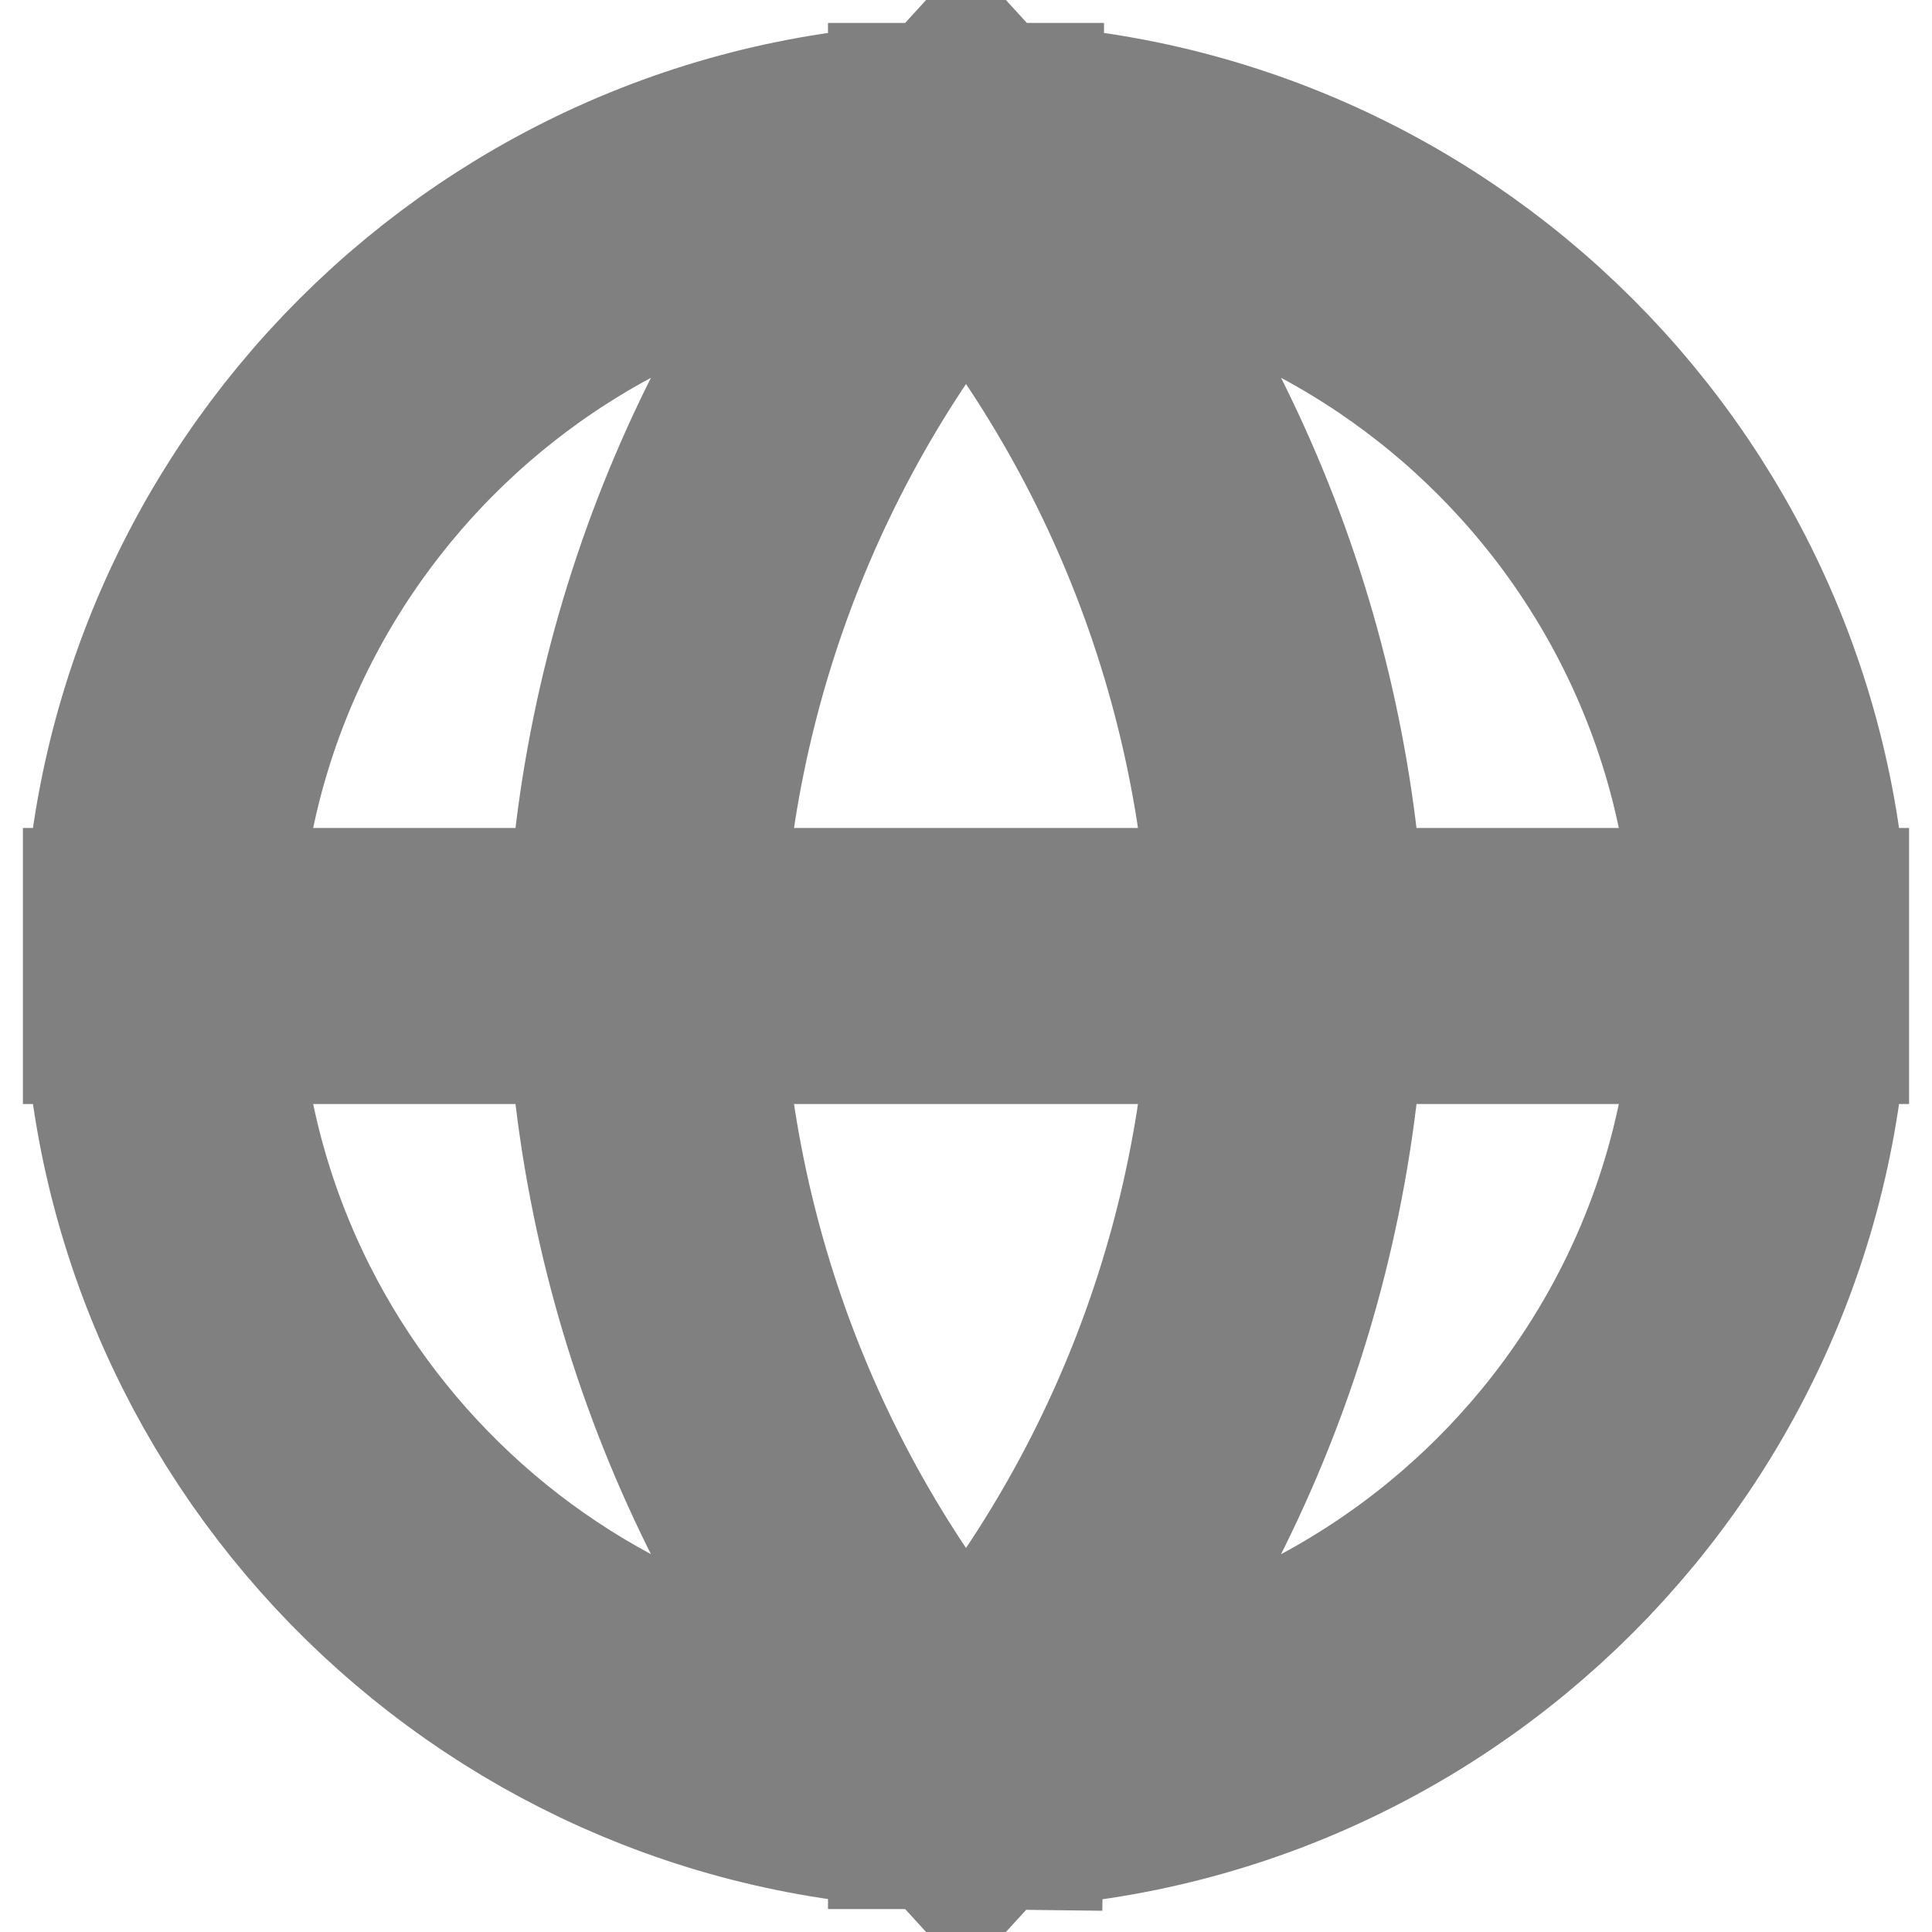 <svg width="7" height="7" viewBox="0 0 7 7" fill="none" xmlns="http://www.w3.org/2000/svg">
<path d="M3.5 0.583C5.111 0.583 6.417 1.889 6.417 3.5M3.5 0.583C4.23 1.382 4.644 2.419 4.667 3.5C4.644 4.581 4.23 5.618 3.5 6.417M3.5 0.583C2.77 1.382 2.356 2.419 2.333 3.5C2.356 4.581 2.77 5.618 3.5 6.417M3.5 0.583C1.889 0.583 0.583 1.889 0.583 3.5M6.417 3.5C6.417 5.111 5.111 6.417 3.5 6.417M6.417 3.5H0.583M3.5 6.417L3.418 6.416C1.845 6.372 0.583 5.084 0.583 3.5" stroke="#808080" stroke-linecap="square"/>
</svg>
